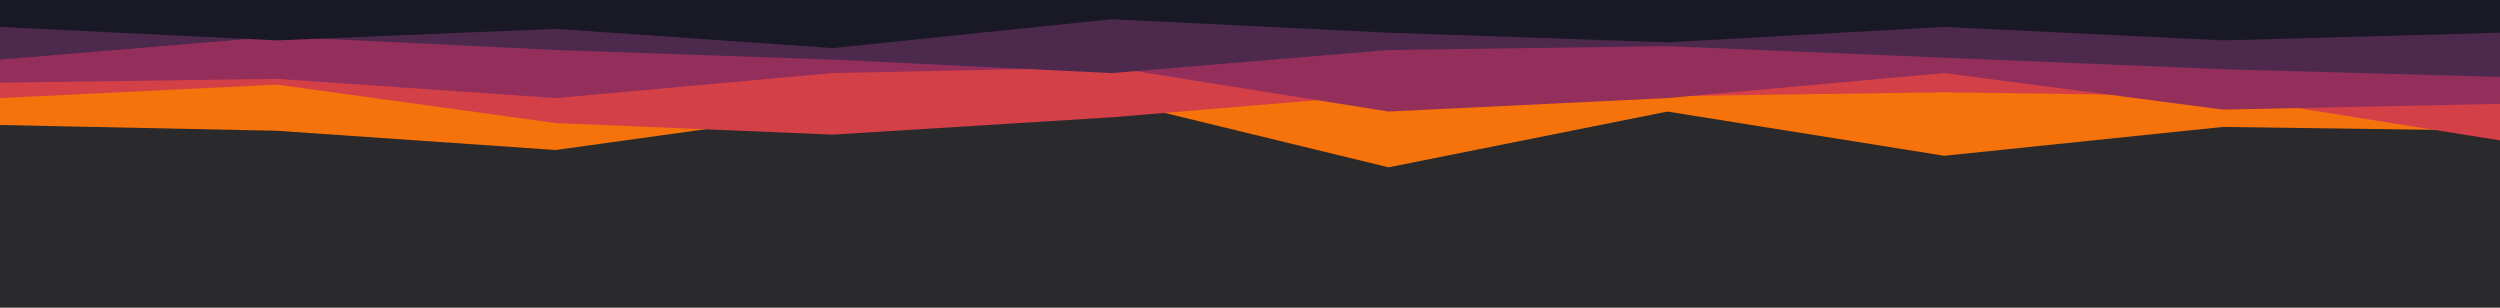 <svg id="visual" viewBox="0 0 1300 160" width="1300" height="160" xmlns="http://www.w3.org/2000/svg" xmlns:xlink="http://www.w3.org/1999/xlink" version="1.1"><rect x="0" y="0" width="1300" height="160" fill="#2a2a2c"></rect><path d="M0 65L144 68L289 78L433 58L578 52L722 87L867 58L1011 81L1156 66L1300 68L1300 0L1156 0L1011 0L867 0L722 0L578 0L433 0L289 0L144 0L0 0Z" fill="#f5730a"></path><path d="M0 51L144 44L289 64L433 70L578 61L722 49L867 50L1011 48L1156 50L1300 73L1300 0L1156 0L1011 0L867 0L722 0L578 0L433 0L289 0L144 0L0 0Z" fill="#d34048"></path><path d="M0 43L144 41L289 51L433 38L578 35L722 58L867 51L1011 38L1156 57L1300 54L1300 0L1156 0L1011 0L867 0L722 0L578 0L433 0L289 0L144 0L0 0Z" fill="#942f5b"></path><path d="M0 31L144 19L289 26L433 31L578 38L722 26L867 24L1011 30L1156 36L1300 40L1300 0L1156 0L1011 0L867 0L722 0L578 0L433 0L289 0L144 0L0 0Z" fill="#4d294d"></path><path d="M0 14L144 21L289 15L433 25L578 10L722 17L867 22L1011 14L1156 21L1300 17L1300 0L1156 0L1011 0L867 0L722 0L578 0L433 0L289 0L144 0L0 0Z" fill="#191825"></path></svg>